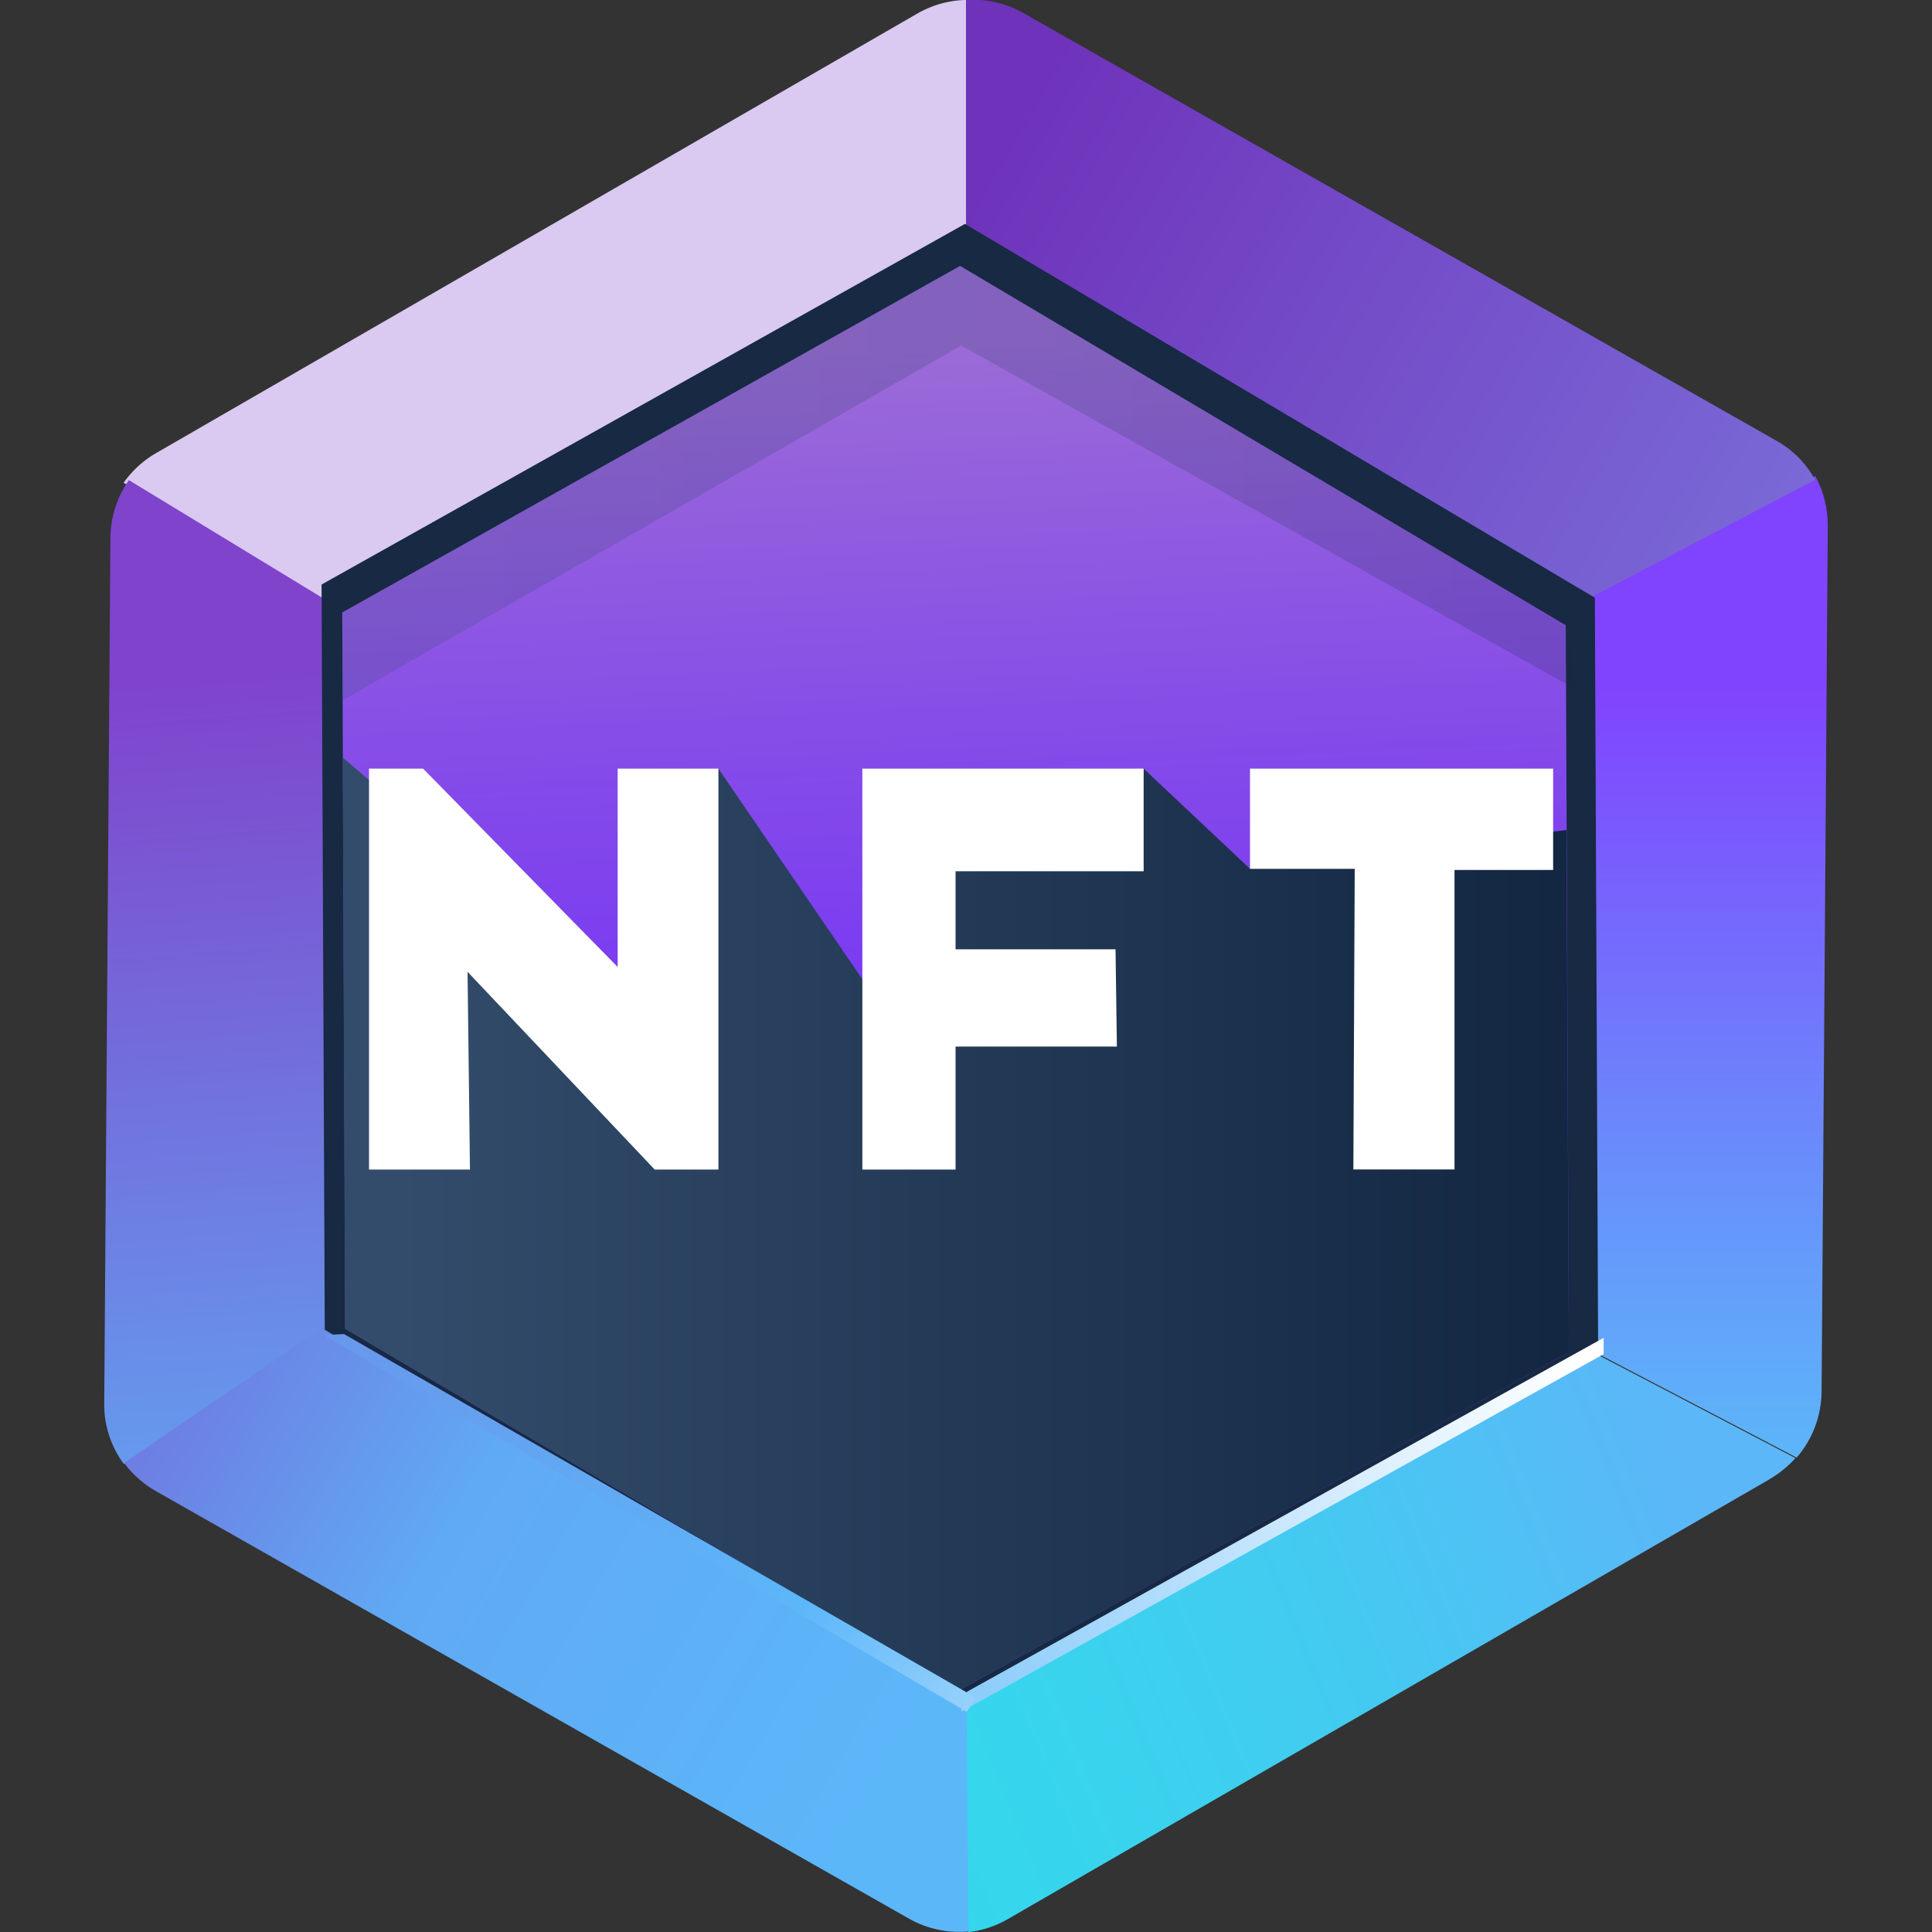 <svg width="20" height="20" fill="none" xmlns="http://www.w3.org/2000/svg" class="mr-1 p-1"><rect width="100%" height="100%" fill="#333333" stroke="none"/><g clip-path="url(#nft_comm_badge_svg__clip0_6866_8124)"><path d="M4.56 6.994l5.482-1.323L10 0c-.172.002-.344.05-.5.138L1.613 4.692a1.064 1.064 0 00-.333.305L4.56 6.994z" fill="#DAC9F0"></path><path d="M4.616 6.967L1.334 4.97c-.119.171-.188.377-.191.59l-.064 8.971c-.003.228.072.447.203.624l4.172-2.848-.838-5.34z" fill="url(#nft_comm_badge_svg__paint0_linear_6866_8124)"></path><path d="M10.003 15.3l-4.546-3.005-4.172 2.85c.086.116.197.216.327.29l7.8 4.428c.194.11.416.152.633.13l-.042-4.693z" fill="url(#nft_comm_badge_svg__paint1_linear_6866_8124)"></path><path d="M18.322 15.31c.1-.058.189-.132.264-.216l-4.172-2.18-4.428 2.394.04 4.693c.14-.016.277-.06.404-.133l7.892-4.557z" fill="url(#nft_comm_badge_svg__paint2_linear_6866_8124)"></path><path d="M14.427 12.909l4.172 2.18c.161-.186.255-.425.258-.68l.064-8.968c0-.183-.044-.358-.13-.513l-4.364 2.288v5.692z" fill="url(#nft_comm_badge_svg__paint3_linear_6866_8124)"></path><path d="M18.79 4.967a1.025 1.025 0 00-.396-.402l-7.8-4.43A1.045 1.045 0 0010 0v6.577l4.427.677 4.364-2.288z" fill="url(#nft_comm_badge_svg__paint4_linear_6866_8124)"></path><path d="M9.97 17.663l-6.608-3.897-.033-7.715 6.66-3.733 6.521 3.87.034 7.83-6.575 3.645z" fill="#172943"></path><path d="M9.923 17.502l-6.35-3.747-.03-7.415 6.396-3.587 6.27 3.72.032 7.523-6.318 3.506z" fill="url(#nft_comm_badge_svg__paint5_linear_6866_8124)"></path><path d="M9.922 17.502l-6.35-3.747-.024-5.912 3.409 2.907.48-2.793 1.49 2.18.438-1.431 2.474-.749 1.101 1.037 3.276-.402.025 5.404-6.319 3.506z" fill="url(#nft_comm_badge_svg__paint6_linear_6866_8124)"></path><path d="M3.82 12.107v-4.15h.56l2.014 2.053V7.957h1.043v4.15h-.66L4.84 10.06l.025 2.047H3.82zM8.927 7.957h2.912v1.062H9.892v.808h1.656l.014 1.007h-1.67v1.273h-.965v-4.15zM12.94 7.957h3.138v1.049h-1.021v3.1H14.01l.014-3.112H12.94V7.957z" fill="#fff"></path><path opacity="0.2" d="M3.545 7.25L9.95 3.577l6.372 3.564-.114-.668-6.269-3.72L3.542 6.34l.003.91z" fill="url(#nft_comm_badge_svg__paint7_linear_6866_8124)"></path><path d="M9.952 17.721v-.094c0-.05.027-.097.072-.122l6.577-3.656v.169L9.95 17.72z" fill="url(#nft_comm_badge_svg__paint8_linear_6866_8124)"></path><path d="M10.102 17.574l-.094.147-6.657-3.9.21-.011 6.541 3.764z" fill="url(#nft_comm_badge_svg__paint9_linear_6866_8124)"></path></g><defs><linearGradient id="nft_comm_badge_svg__paint0_linear_6866_8124" x1="2.709" y1="6.408" x2="3.652" y2="18.312" gradientUnits="userSpaceOnUse"><stop offset="0.044" stop-color="#8043CC"></stop><stop offset="0.673" stop-color="#6794EB"></stop><stop offset="0.987" stop-color="#5CB7F9"></stop></linearGradient><linearGradient id="nft_comm_badge_svg__paint1_linear_6866_8124" x1="-1.438" y1="10.953" x2="9.953" y2="17.627" gradientUnits="userSpaceOnUse"><stop offset="0.044" stop-color="#8043CC"></stop><stop offset="0.286" stop-color="#7173DE"></stop><stop offset="0.588" stop-color="#60AAF4"></stop><stop offset="0.987" stop-color="#5CB7F9"></stop></linearGradient><linearGradient id="nft_comm_badge_svg__paint2_linear_6866_8124" x1="6.94" y1="18.638" x2="17.13" y2="14.47" gradientUnits="userSpaceOnUse"><stop offset="0.044" stop-color="#32D9EB"></stop><stop offset="0.328" stop-color="#37D5ED"></stop><stop offset="0.646" stop-color="#44CAF1"></stop><stop offset="0.978" stop-color="#5AB8F8"></stop><stop offset="1" stop-color="#5CB7F9"></stop></linearGradient><linearGradient id="nft_comm_badge_svg__paint3_linear_6866_8124" x1="16.674" y1="6.782" x2="16.674" y2="15.29" gradientUnits="userSpaceOnUse"><stop offset="0.042" stop-color="#8144FE"></stop><stop offset="0.67" stop-color="#6794FB"></stop><stop offset="0.987" stop-color="#5CB7F9"></stop></linearGradient><linearGradient id="nft_comm_badge_svg__paint4_linear_6866_8124" x1="9.145" y1="2.656" x2="17.764" y2="7.629" gradientUnits="userSpaceOnUse"><stop offset="0.044" stop-color="#6F32BB"></stop><stop offset="0.385" stop-color="#7348C6"></stop><stop offset="0.988" stop-color="#7A6BD7"></stop></linearGradient><linearGradient id="nft_comm_badge_svg__paint5_linear_6866_8124" x1="9.566" y1="3.215" x2="9.963" y2="11.631" gradientUnits="userSpaceOnUse"><stop offset="0.044" stop-color="#9B6BD7"></stop><stop offset="0.395" stop-color="#8B54E4"></stop><stop offset="0.988" stop-color="#7331F7"></stop></linearGradient><linearGradient id="nft_comm_badge_svg__paint6_linear_6866_8124" x1="3.548" y1="12.672" x2="16.241" y2="12.672" gradientUnits="userSpaceOnUse"><stop offset="0.044" stop-color="#334C6B"></stop><stop offset="0.169" stop-color="#2E4765"></stop><stop offset="0.987" stop-color="#132742"></stop></linearGradient><linearGradient id="nft_comm_badge_svg__paint7_linear_6866_8124" x1="3.541" y1="5.003" x2="16.321" y2="5.003" gradientUnits="userSpaceOnUse"><stop offset="0.044" stop-color="#334C6B"></stop><stop offset="0.169" stop-color="#2E4765"></stop><stop offset="0.987" stop-color="#132742"></stop></linearGradient><linearGradient id="nft_comm_badge_svg__paint8_linear_6866_8124" x1="6.846" y1="18.152" x2="16.649" y2="14.542" gradientUnits="userSpaceOnUse"><stop offset="0.044" stop-color="#5CB7F9"></stop><stop offset="0.252" stop-color="#82C8FA"></stop><stop offset="0.758" stop-color="#DCEFFE"></stop><stop offset="0.987" stop-color="#fff"></stop></linearGradient><linearGradient id="nft_comm_badge_svg__paint9_linear_6866_8124" x1="12.487" y1="21.194" x2="-2.043" y2="7.328" gradientUnits="userSpaceOnUse"><stop offset="0.035" stop-color="#FEFFFF"></stop><stop offset="0.307" stop-color="#5CB7F9"></stop><stop offset="0.659" stop-color="#6C8EE7"></stop><stop offset="1" stop-color="#7A6BD7"></stop></linearGradient><clipPath id="nft_comm_badge_svg__clip0_6866_8124"><path fill="#fff" d="M0 0h20v20H0z"></path></clipPath></defs></svg>